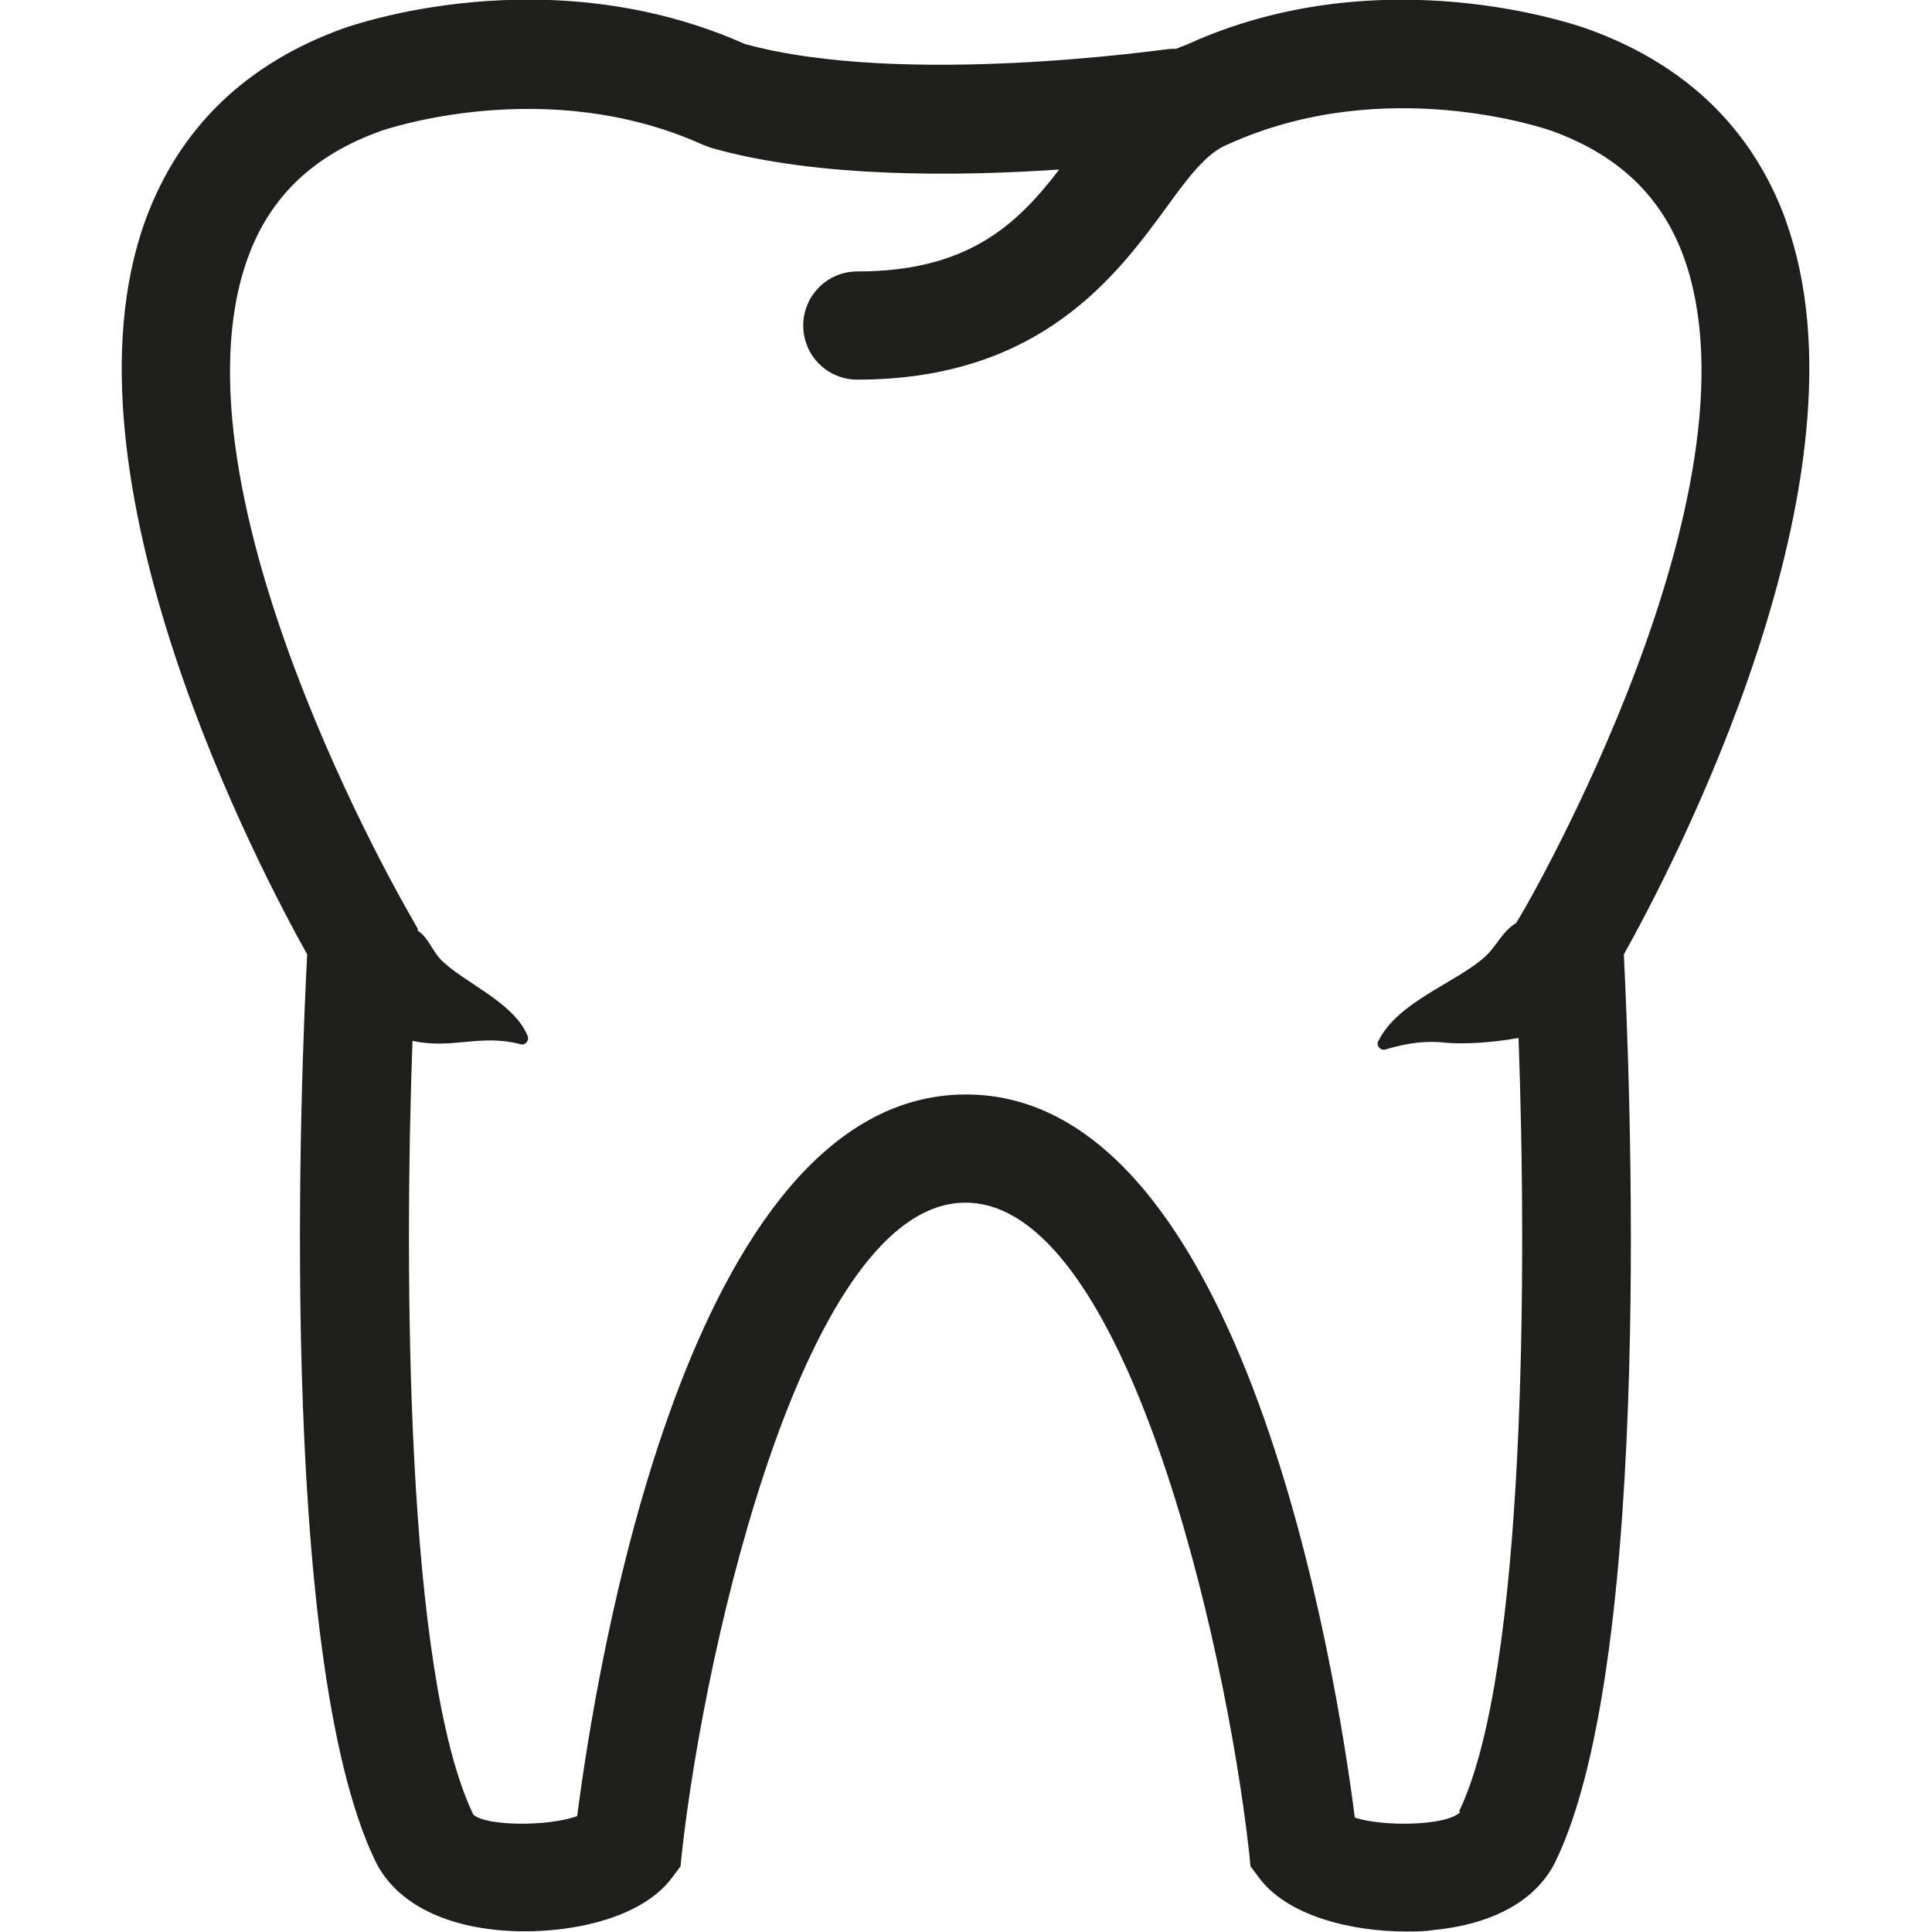 <svg viewBox="0 0 40 40" xmlns="http://www.w3.org/2000/svg">
  <path fill="#1e1f1d" d="M36.98 4.58C36.29 2.67 34.9 1.33 32.87.6c-.17-.06-4.25-1.52-8.29.32-.08.03-.15.06-.23.09-.06 0-.12 0-.19.01-.06 0-5.48.79-8.74-.11C11.32-.91 7.29.53 7.13.58c-2.04.73-3.42 2.07-4.12 3.98-1.93 5.32 2.4 13.5 3.35 15.2-.12 2.25-.65 14.5 1.41 18.77.39.8 1.29 1.31 2.54 1.43 1.26.12 2.92-.17 3.6-1.08l.18-.24.03-.3c.49-4.38 2.57-13.44 5.87-13.44s5.38 9.05 5.87 13.44l.03.3.18.24c.58.78 1.89 1.11 3.05 1.11.19 0 .37 0 .55-.03 1.25-.12 2.15-.62 2.54-1.43 2.06-4.27 1.52-16.52 1.41-18.77.95-1.7 5.28-9.88 3.35-15.2Zm-6.75 32.94c-.29.29-1.63.3-2.18.11-.37-2.89-2.25-14.97-8.05-14.97s-7.67 12-8.05 14.94c-.6.22-1.89.21-2.15-.03-1.41-2.92-1.43-11.29-1.26-16.02.83.18 1.4-.15 2.24.07.1.03.19-.09.14-.18-.29-.7-1.33-1.1-1.79-1.57-.18-.18-.26-.46-.48-.6v-.04l-.17-.3c-.05-.09-5.1-8.75-3.35-13.59.46-1.27 1.36-2.13 2.76-2.63.03-.01 3.4-1.19 6.67.29l.16.06c2.21.63 5.14.59 7.21.45-.88 1.15-1.9 2.11-4.18 2.11-.62 0-1.12.5-1.12 1.12s.5 1.12 1.12 1.12c3.79 0 5.37-2.16 6.41-3.58.42-.58.82-1.12 1.26-1.29 3.27-1.49 6.64-.3 6.68-.29 1.4.5 2.3 1.36 2.76 2.62 1.75 4.84-3.3 13.51-3.35 13.59l-.12.2c-.29.17-.42.51-.67.72-.59.52-1.79.92-2.18 1.72-.06.09.04.21.14.18.46-.14.86-.19 1.27-.14.36.03.93 0 1.49-.1.17 4.73.16 13.12-1.23 16.01Z"/>
</svg>
